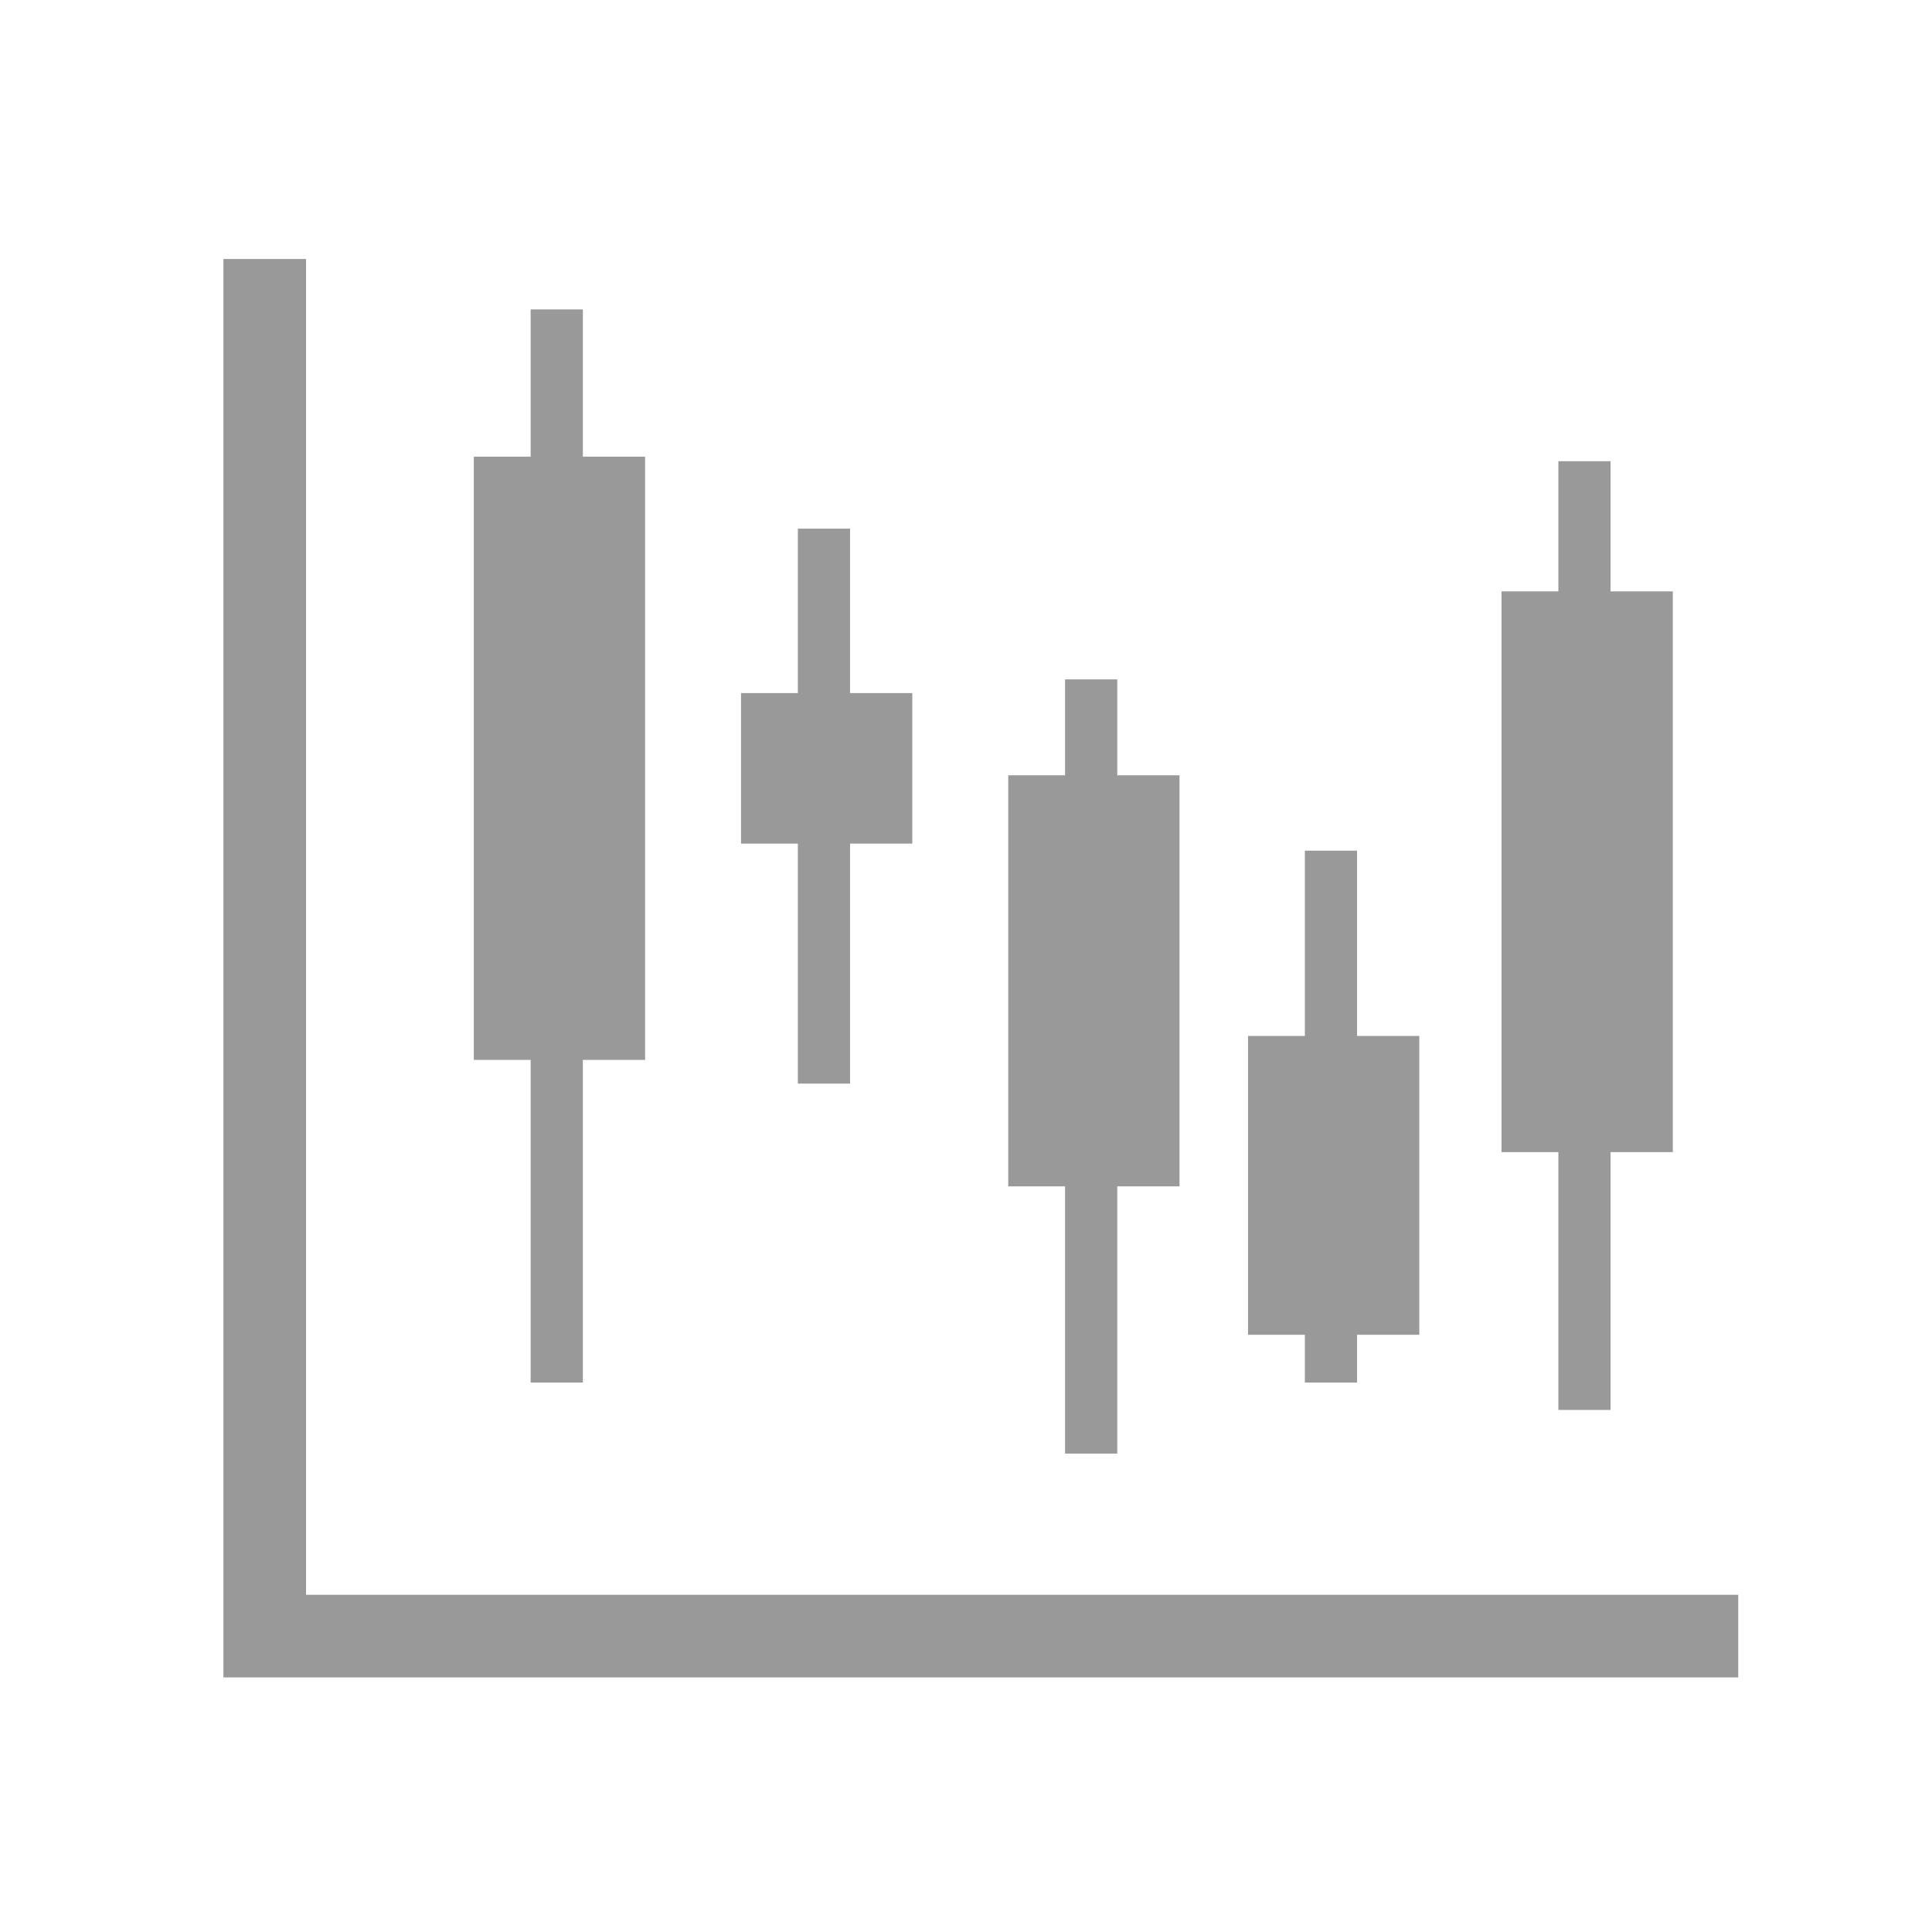 <?xml version="1.0" encoding="utf-8"?>
<!-- Generator: Adobe Illustrator 16.0.0, SVG Export Plug-In . SVG Version: 6.00 Build 0)  -->
<!DOCTYPE svg PUBLIC "-//W3C//DTD SVG 1.1//EN" "http://www.w3.org/Graphics/SVG/1.1/DTD/svg11.dtd">
<svg version="1.1" id="Layer_1" xmlns="http://www.w3.org/2000/svg" xmlns:xlink="http://www.w3.org/1999/xlink" x="0px" y="0px"
	 width="93.997px" height="93.997px" viewBox="0 0 93.997 93.997" enable-background="new 0 0 93.997 93.997" xml:space="preserve">
<path fill="#9A9999" d="M84.57,77.591v4.02H10.869v-69.01h4.021v64.99H84.57L84.57,77.591z M31.386,22.218h-8.333v29.349h8.333
	V22.218z M28.358,15.054h-2.54v52.211h2.54V15.054z M44.386,33.72h-8.333v7.324h8.333V33.72z M41.358,25.72h-2.54v27h2.54V25.72z
	 M57.386,37.72h-8.333v20h8.333V37.72z M54.358,33.054h-2.539v37.667h2.539V33.054z M69.053,50.402H60.72V64.94h8.333V50.402z
	 M66.025,41.387h-2.54v25.877h2.54V41.387z M81.386,28.773h-8.334v27.281h8.334V28.773z M78.358,22.439h-2.539v46.158h2.539V22.439z
	"/>
</svg>

